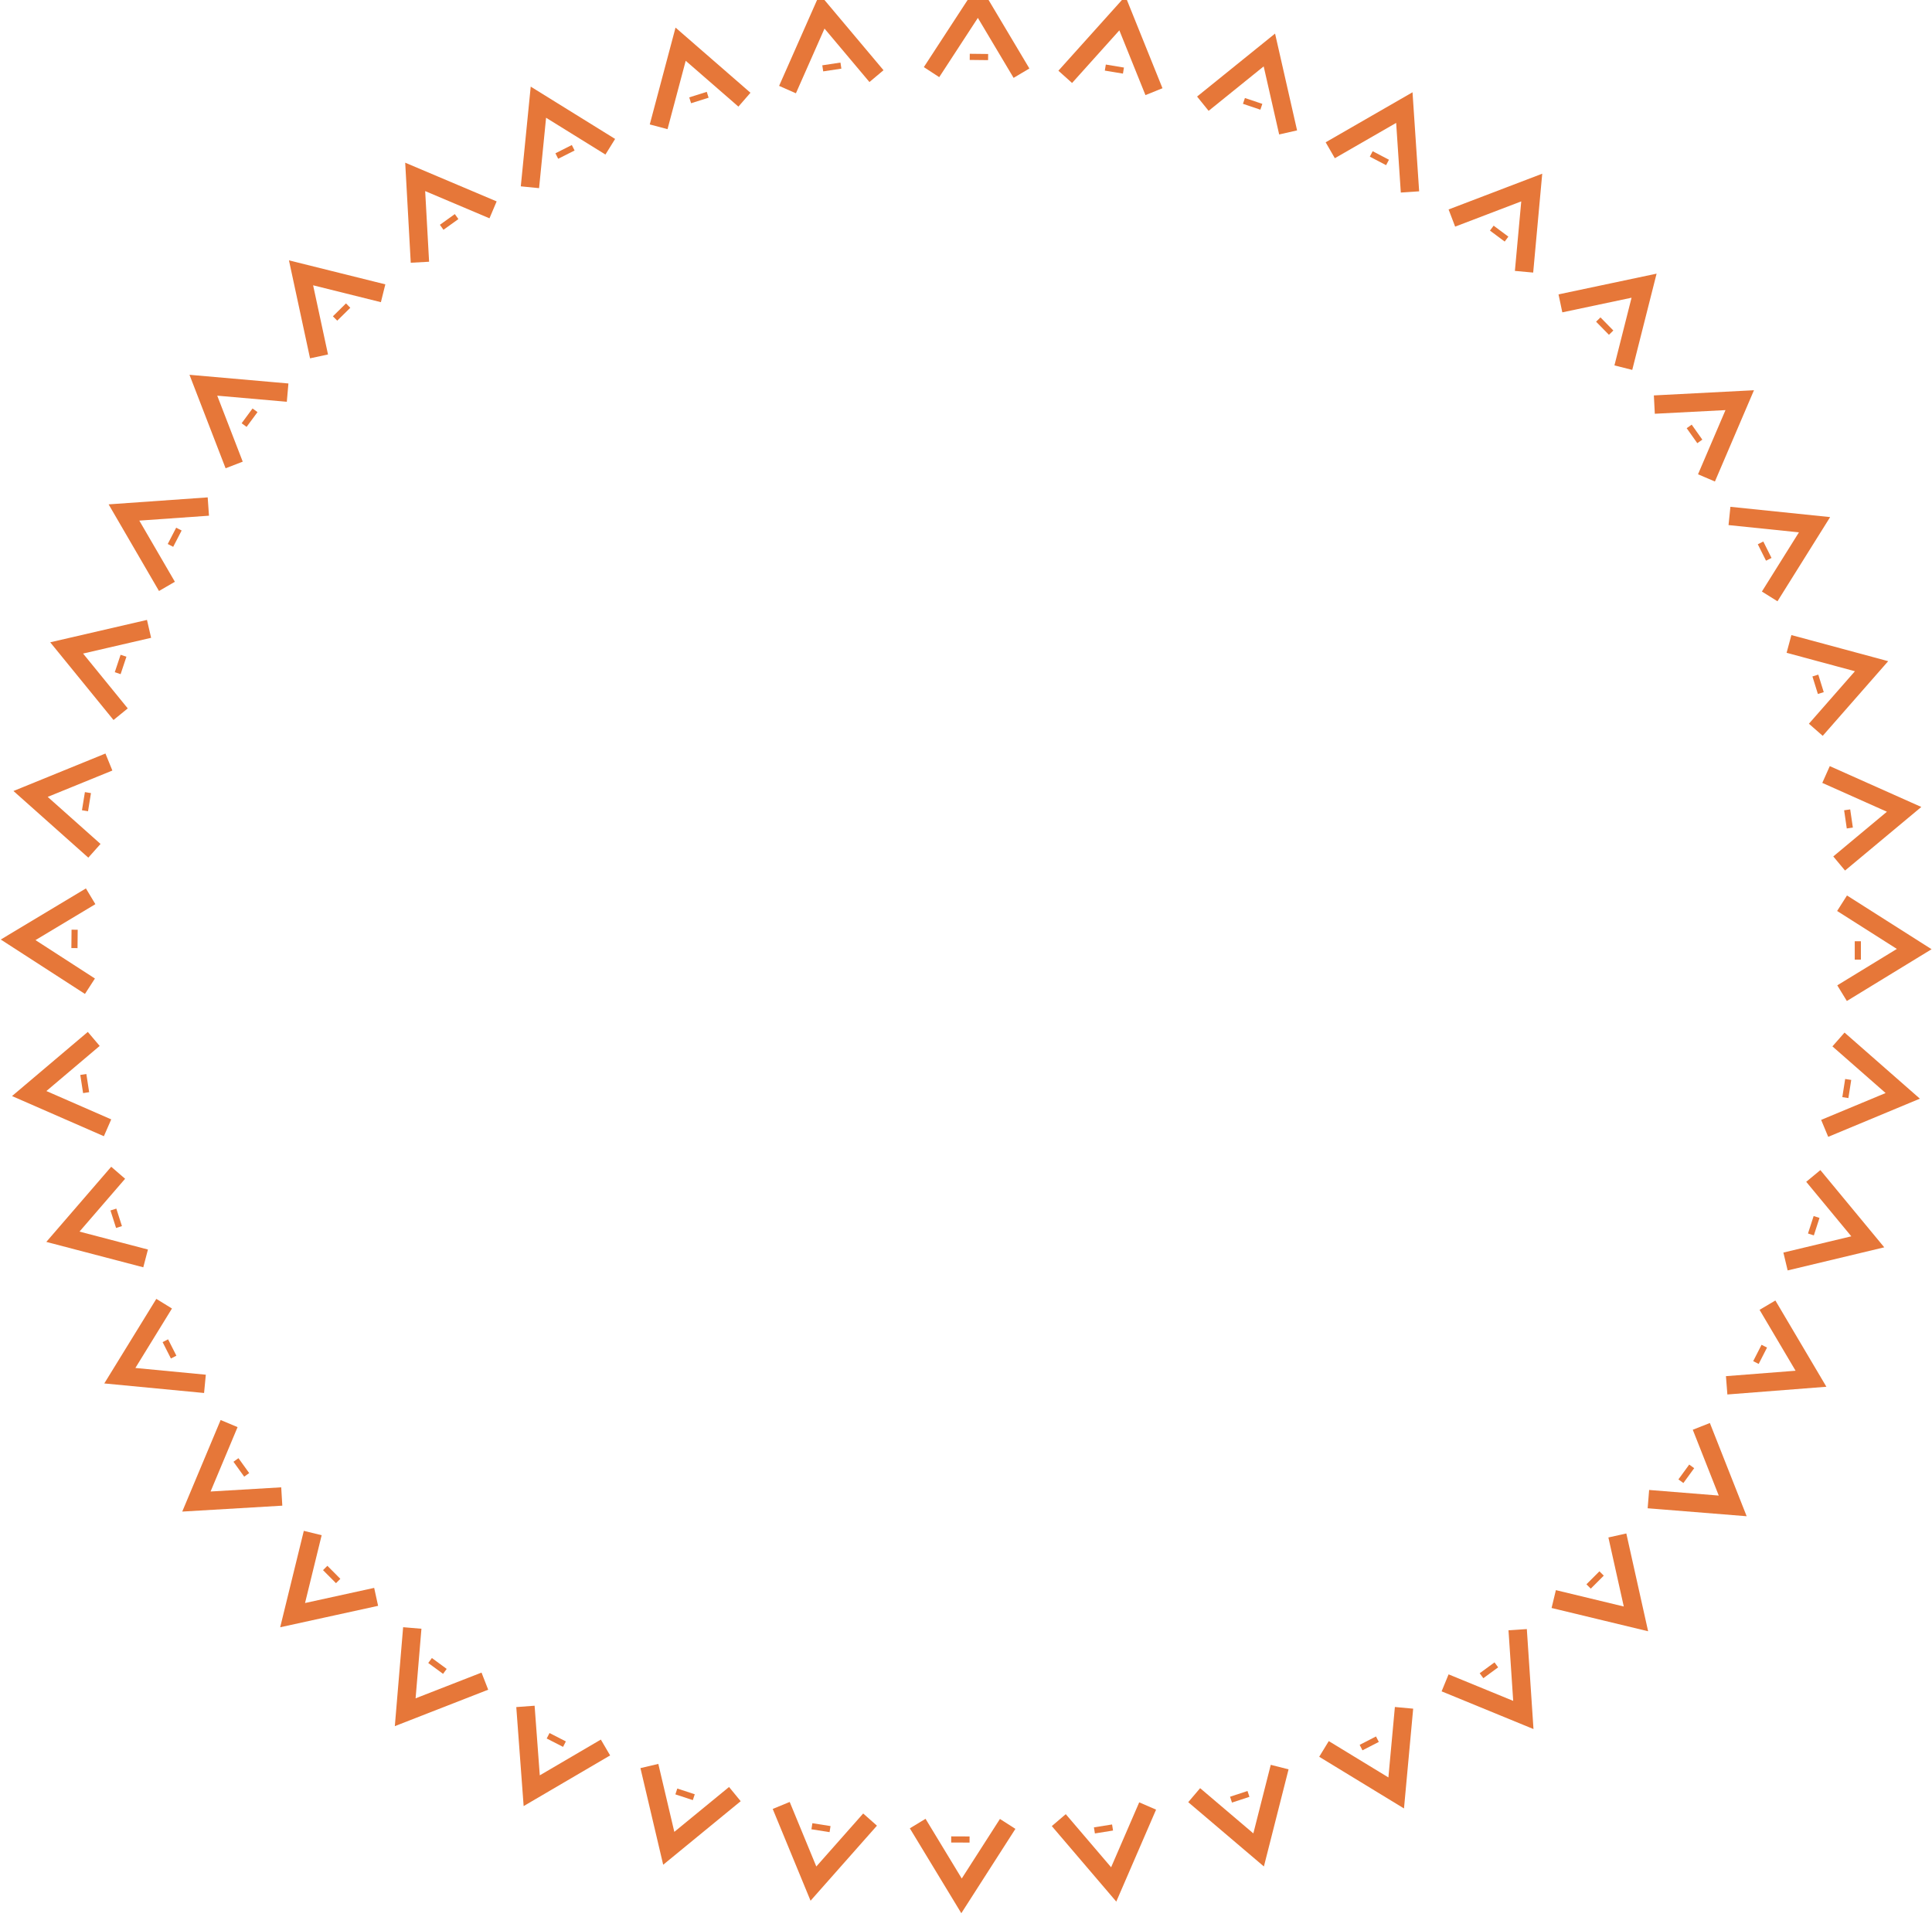 <svg width="163" height="162" viewBox="0 0 163 162" fill="none" xmlns="http://www.w3.org/2000/svg">
<path d="M155.412 76.22L161.5 80.089L155.412 83.81" stroke="#E67739" stroke-width="1.55"/>
<path d="M157.001 80.204H156.482" stroke="#E67739" stroke-width="1.55"/>
<path d="M155.11 87.718L160.532 92.475L153.945 95.218" stroke="#E67739" stroke-width="1.55"/>
<path d="M156.066 91.897L155.554 91.817" stroke="#E67739" stroke-width="1.55"/>
<path d="M152.985 99.234L157.582 104.793L150.642 106.453" stroke="#E67739" stroke-width="1.55"/>
<path d="M153.27 103.513L152.776 103.353" stroke="#E67739" stroke-width="1.55"/>
<path d="M149.119 110.138L152.79 116.347L145.676 116.902" stroke="#E67739" stroke-width="1.55"/>
<path d="M148.729 114.408L148.267 114.172" stroke="#E67739" stroke-width="1.55"/>
<path d="M143.538 120.367L146.186 127.077L139.073 126.505" stroke="#E67739" stroke-width="1.55"/>
<path d="M142.48 124.521L142.061 124.216" stroke="#E67739" stroke-width="1.55"/>
<path d="M136.454 129.572L138.023 136.612L131.086 134.939" stroke="#E67739" stroke-width="1.55"/>
<path d="M134.76 133.512L134.393 133.145" stroke="#E67739" stroke-width="1.55"/>
<path d="M128.043 137.523L128.522 144.72L121.921 142.01" stroke="#E67739" stroke-width="1.55"/>
<path d="M125.771 141.159L125.464 140.74" stroke="#E67739" stroke-width="1.55"/>
<path d="M118.456 144.118L117.795 151.3L111.703 147.586" stroke="#E67739" stroke-width="1.55"/>
<path d="M115.639 147.349L115.402 146.888" stroke="#E67739" stroke-width="1.55"/>
<path d="M107.963 149.118L106.188 156.109L100.751 151.488" stroke="#E67739" stroke-width="1.55"/>
<path d="M104.676 151.871L104.514 151.378" stroke="#E67739" stroke-width="1.55"/>
<path d="M96.825 152.401L93.961 159.021L89.328 153.594" stroke="#E67739" stroke-width="1.55"/>
<path d="M93.14 154.595L93.058 154.083" stroke="#E67739" stroke-width="1.55"/>
<path d="M85.016 153.913L81.123 159.985L77.424 153.884" stroke="#E67739" stroke-width="1.55"/>
<path d="M81.025 155.486L81.027 154.968" stroke="#E67739" stroke-width="1.55"/>
<path d="M73.406 153.548L68.628 158.951L65.909 152.355" stroke="#E67739" stroke-width="1.55"/>
<path d="M69.224 154.487L69.305 153.975" stroke="#E67739" stroke-width="1.55"/>
<path d="M61.999 151.397L56.422 155.972L54.787 149.027" stroke="#E67739" stroke-width="1.55"/>
<path d="M57.717 151.663L57.879 151.17" stroke="#E67739" stroke-width="1.55"/>
<path d="M51.084 147.465L44.86 151.112L44.331 143.997" stroke="#E67739" stroke-width="1.55"/>
<path d="M46.815 147.059L47.051 146.598" stroke="#E67739" stroke-width="1.55"/>
<path d="M40.907 141.866L34.187 144.489L34.784 137.379" stroke="#E67739" stroke-width="1.55"/>
<path d="M36.755 140.792L37.062 140.374" stroke="#E67739" stroke-width="1.55"/>
<path d="M31.734 134.753L24.687 136.296L26.385 129.367" stroke="#E67739" stroke-width="1.55"/>
<path d="M27.8 133.048L28.168 132.682" stroke="#E67739" stroke-width="1.55"/>
<path d="M23.772 126.284L16.571 126.71L19.329 120.13" stroke="#E67739" stroke-width="1.55"/>
<path d="M20.15 123.982L20.571 123.679" stroke="#E67739" stroke-width="1.55"/>
<path d="M17.291 116.778L10.11 116.091L13.848 110.014" stroke="#E67739" stroke-width="1.55"/>
<path d="M14.069 113.947L14.532 113.712" stroke="#E67739" stroke-width="1.55"/>
<path d="M12.285 106.193L5.307 104.365L9.969 98.965" stroke="#E67739" stroke-width="1.55"/>
<path d="M9.557 102.886L10.051 102.728" stroke="#E67739" stroke-width="1.55"/>
<path d="M9.074 95.171L2.464 92.281L7.909 87.671" stroke="#E67739" stroke-width="1.55"/>
<path d="M6.892 91.478L7.404 91.399" stroke="#E67739" stroke-width="1.55"/>
<path d="M7.588 83.224L1.53 79.308L7.647 75.634" stroke="#E67739" stroke-width="1.55"/>
<path d="M6.029 79.228L6.548 79.233" stroke="#E67739" stroke-width="1.55"/>
<path d="M7.966 71.796L2.58 66.998L9.188 64.305" stroke="#E67739" stroke-width="1.55"/>
<path d="M7.039 67.609L7.551 67.692" stroke="#E67739" stroke-width="1.55"/>
<path d="M10.177 60.269L5.623 54.676L12.575 53.068" stroke="#E67739" stroke-width="1.55"/>
<path d="M9.929 55.99L10.421 56.154" stroke="#E67739" stroke-width="1.55"/>
<path d="M14.084 49.483L10.459 43.247L17.577 42.745" stroke="#E67739" stroke-width="1.55"/>
<path d="M14.508 45.218L14.968 45.456" stroke="#E67739" stroke-width="1.55"/>
<path d="M19.756 39.237L17.157 32.508L24.266 33.132" stroke="#E67739" stroke-width="1.55"/>
<path d="M20.847 35.093L21.264 35.401" stroke="#E67739" stroke-width="1.55"/>
<path d="M26.916 30.075L25.398 23.023L32.323 24.747" stroke="#E67739" stroke-width="1.55"/>
<path d="M28.639 26.147L29.003 26.516" stroke="#E67739" stroke-width="1.55"/>
<path d="M35.428 22.129L35.029 14.927L41.599 17.709" stroke="#E67739" stroke-width="1.55"/>
<path d="M37.743 18.518L38.045 18.939" stroke="#E67739" stroke-width="1.55"/>
<path d="M44.71 15.801L45.424 8.623L51.488 12.383" stroke="#E67739" stroke-width="1.55"/>
<path d="M47.552 12.587L47.785 13.049" stroke="#E67739" stroke-width="1.55"/>
<path d="M55.569 10.7L57.423 3.729L62.807 8.412" stroke="#E67739" stroke-width="1.55"/>
<path d="M58.889 7.984L59.045 8.478" stroke="#E67739" stroke-width="1.55"/>
<path d="M66.441 7.56L69.356 0.962L73.947 6.424" stroke="#E67739" stroke-width="1.55"/>
<path d="M70.142 5.396L70.219 5.908" stroke="#E67739" stroke-width="1.55"/>
<path d="M78.592 6.087L82.531 0.045L86.182 6.175" stroke="#E67739" stroke-width="1.55"/>
<path d="M82.594 4.547L82.588 5.066" stroke="#E67739" stroke-width="1.55"/>
<path d="M89.872 6.485L94.692 1.119L97.359 7.736" stroke="#E67739" stroke-width="1.55"/>
<path d="M94.061 5.574L93.976 6.085" stroke="#E67739" stroke-width="1.55"/>
<path d="M101.483 8.751L107.095 4.218L108.677 11.175" stroke="#E67739" stroke-width="1.55"/>
<path d="M105.767 8.518L105.601 9.009" stroke="#E67739" stroke-width="1.55"/>
<path d="M112.231 12.68L118.482 9.079L118.958 16.197" stroke="#E67739" stroke-width="1.55"/>
<path d="M116.497 13.12L116.257 13.579" stroke="#E67739" stroke-width="1.55"/>
<path d="M122.492 18.4L129.231 15.826L128.581 22.931" stroke="#E67739" stroke-width="1.55"/>
<path d="M126.637 19.506L126.327 19.922" stroke="#E67739" stroke-width="1.55"/>
<path d="M131.65 25.6L138.708 24.108L136.959 31.025" stroke="#E67739" stroke-width="1.55"/>
<path d="M135.572 27.337L135.202 27.7" stroke="#E67739" stroke-width="1.55"/>
<path d="M139.574 34.142L146.778 33.769L143.972 40.328" stroke="#E67739" stroke-width="1.55"/>
<path d="M143.174 36.467L142.751 36.767" stroke="#E67739" stroke-width="1.55"/>
<path d="M145.913 43.539L153.089 44.279L149.306 50.329" stroke="#E67739" stroke-width="1.55"/>
<path d="M149.114 46.39L148.65 46.622" stroke="#E67739" stroke-width="1.55"/>
<path d="M150.935 54.339L157.9 56.219L153.197 61.584" stroke="#E67739" stroke-width="1.55"/>
<path d="M153.637 57.669L153.142 57.823" stroke="#E67739" stroke-width="1.55"/>
<path d="M154.06 65.358L160.647 68.298L155.167 72.867" stroke="#E67739" stroke-width="1.55"/>
<path d="M156.211 69.069L155.698 69.144" stroke="#E67739" stroke-width="1.55"/>
</svg>
